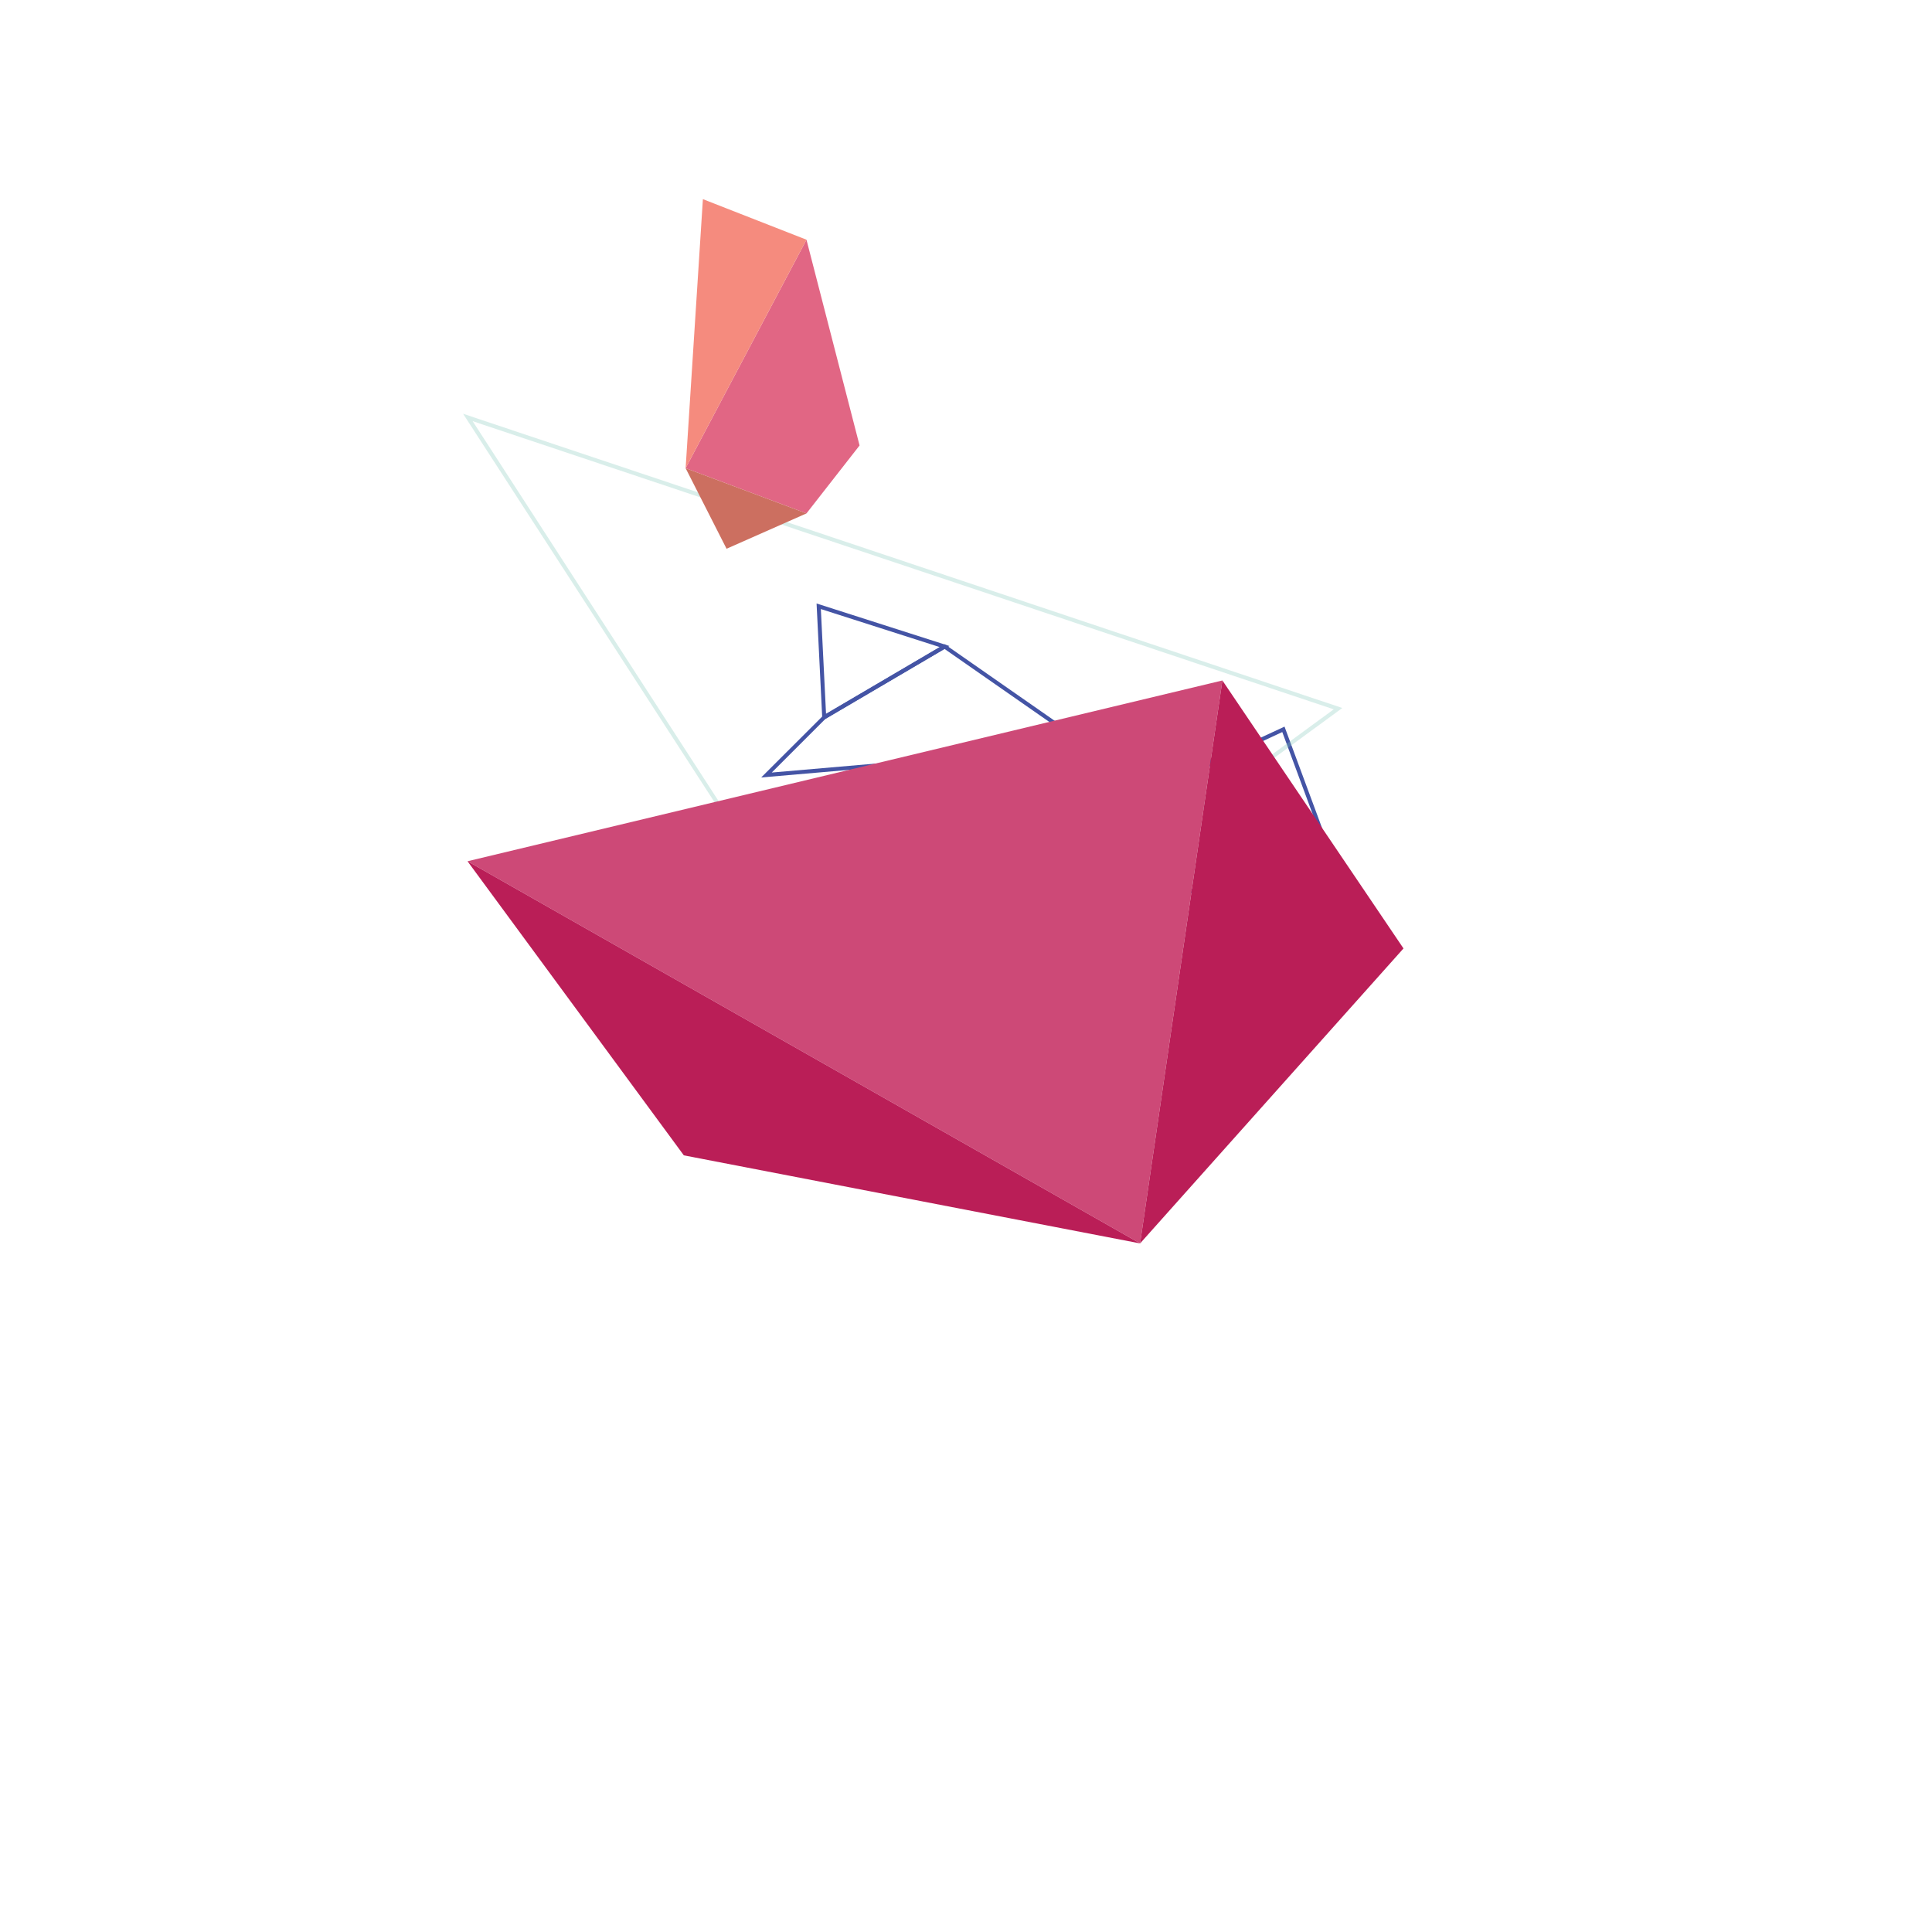 <?xml version="1.0" encoding="utf-8"?>
<!-- Generator: Adobe Illustrator 16.0.0, SVG Export Plug-In . SVG Version: 6.00 Build 0)  -->
<!DOCTYPE svg PUBLIC "-//W3C//DTD SVG 1.1//EN" "http://www.w3.org/Graphics/SVG/1.1/DTD/svg11.dtd">
<svg version="1.1" id="Layer_1" xmlns="http://www.w3.org/2000/svg" xmlns:xlink="http://www.w3.org/1999/xlink" x="0px" y="0px"
	 width="1000px" height="1000px" viewBox="0 0 1000 1000" enable-background="new 0 0 1000 1000" xml:space="preserve">
<g>
	<g>
		<path fill="#4454A5" d="M425.661,373.017l-3.005-60.654l68.79,22.011L425.661,373.017z M424.871,315.243l2.687,54.259
			l58.851-34.568L424.871,315.243z"/>
	</g>
	<g>
		<path fill="#4454A5" d="M393.989,402.417l32.097-32.049l62.89-36.941l77.616,54.071L393.989,402.417z M427.248,372.084
			l-27.782,27.782l161.254-13.938l-71.84-50.047L427.248,372.084z"/>
	</g>
	<g>
		<path fill="#4454A5" d="M472.301,393.572l93.088-8.048l-25.012,51.112L472.301,393.572z M561.923,387.901l-83.33,7.204
			l60.94,38.55L561.923,387.901z"/>
	</g>
	<g>
		<path fill="#4454A5" d="M511.444,528.676l-37.707-136.643l65.58,41.512l33.885,33.373L511.444,528.676z M477.157,396.644
			l35.336,128.059l57.771-57.772l-32.318-31.832L477.157,396.644z"/>
	</g>
	<g>
		<path fill="#4454A5" d="M511.946,530.5l-38.208-138.467l66.064,41.791L511.946,530.5z M477.157,396.644l34.833,126.234
			l25.393-88.135L477.157,396.644z"/>
	</g>
	<path fill="#4454A5" d="M537.752,437.296l25.234-51.57l60.031-4.632l5.082,14.682L537.752,437.296z M564.325,387.699
		l-22.164,45.294l83.37-38.315l-3.945-11.398L564.325,387.699z"/>
	<path fill="#4454A5" d="M536.752,433.923l34.392-14.184l1.714,49.742L536.752,433.923z M569.178,422.789l-28.745,11.854
		l30.177,29.723L569.178,422.789z"/>
	<path fill="#4454A5" d="M570.739,468.094l-1.637-47.479l95.764-44.525l28.277,76.379L570.739,468.094z M571.219,421.913
		l1.509,43.841l117.573-15.007l-26.596-71.834L571.219,421.913z"/>
	<path opacity="0.3" fill="#80C7B8" d="M452.948,543.589L239.688,214.156L694.785,366.45L452.948,543.589z M244.637,217.993
		l208.857,322.633l236.845-173.483L244.637,217.993z"/>
</g>
<g>
	<g>
		<polygon fill="#CD4977" points="241.978,445.778 590.111,643.585 632.708,352.206 		"/>
	</g>
	<g>
		<polygon fill="#BA1E57" points="632.708,352.206 726.445,490.914 590.111,643.585 		"/>
	</g>
	<polygon fill="#BA1E57" points="241.978,445.778 590.111,643.585 353.951,598.008 	"/>
</g>
<g>
	<polygon fill="#E16684" points="354.878,242.333 417.429,124.072 444.911,230.57 417.429,265.741 	"/>
	<polygon fill="#F58B7E" points="363.817,103.076 354.878,242.333 417.429,124.072 	"/>
	<polygon fill="#CC6F60" points="354.878,242.333 376.065,284.031 417.429,265.741 	"/>
</g>
</svg>

